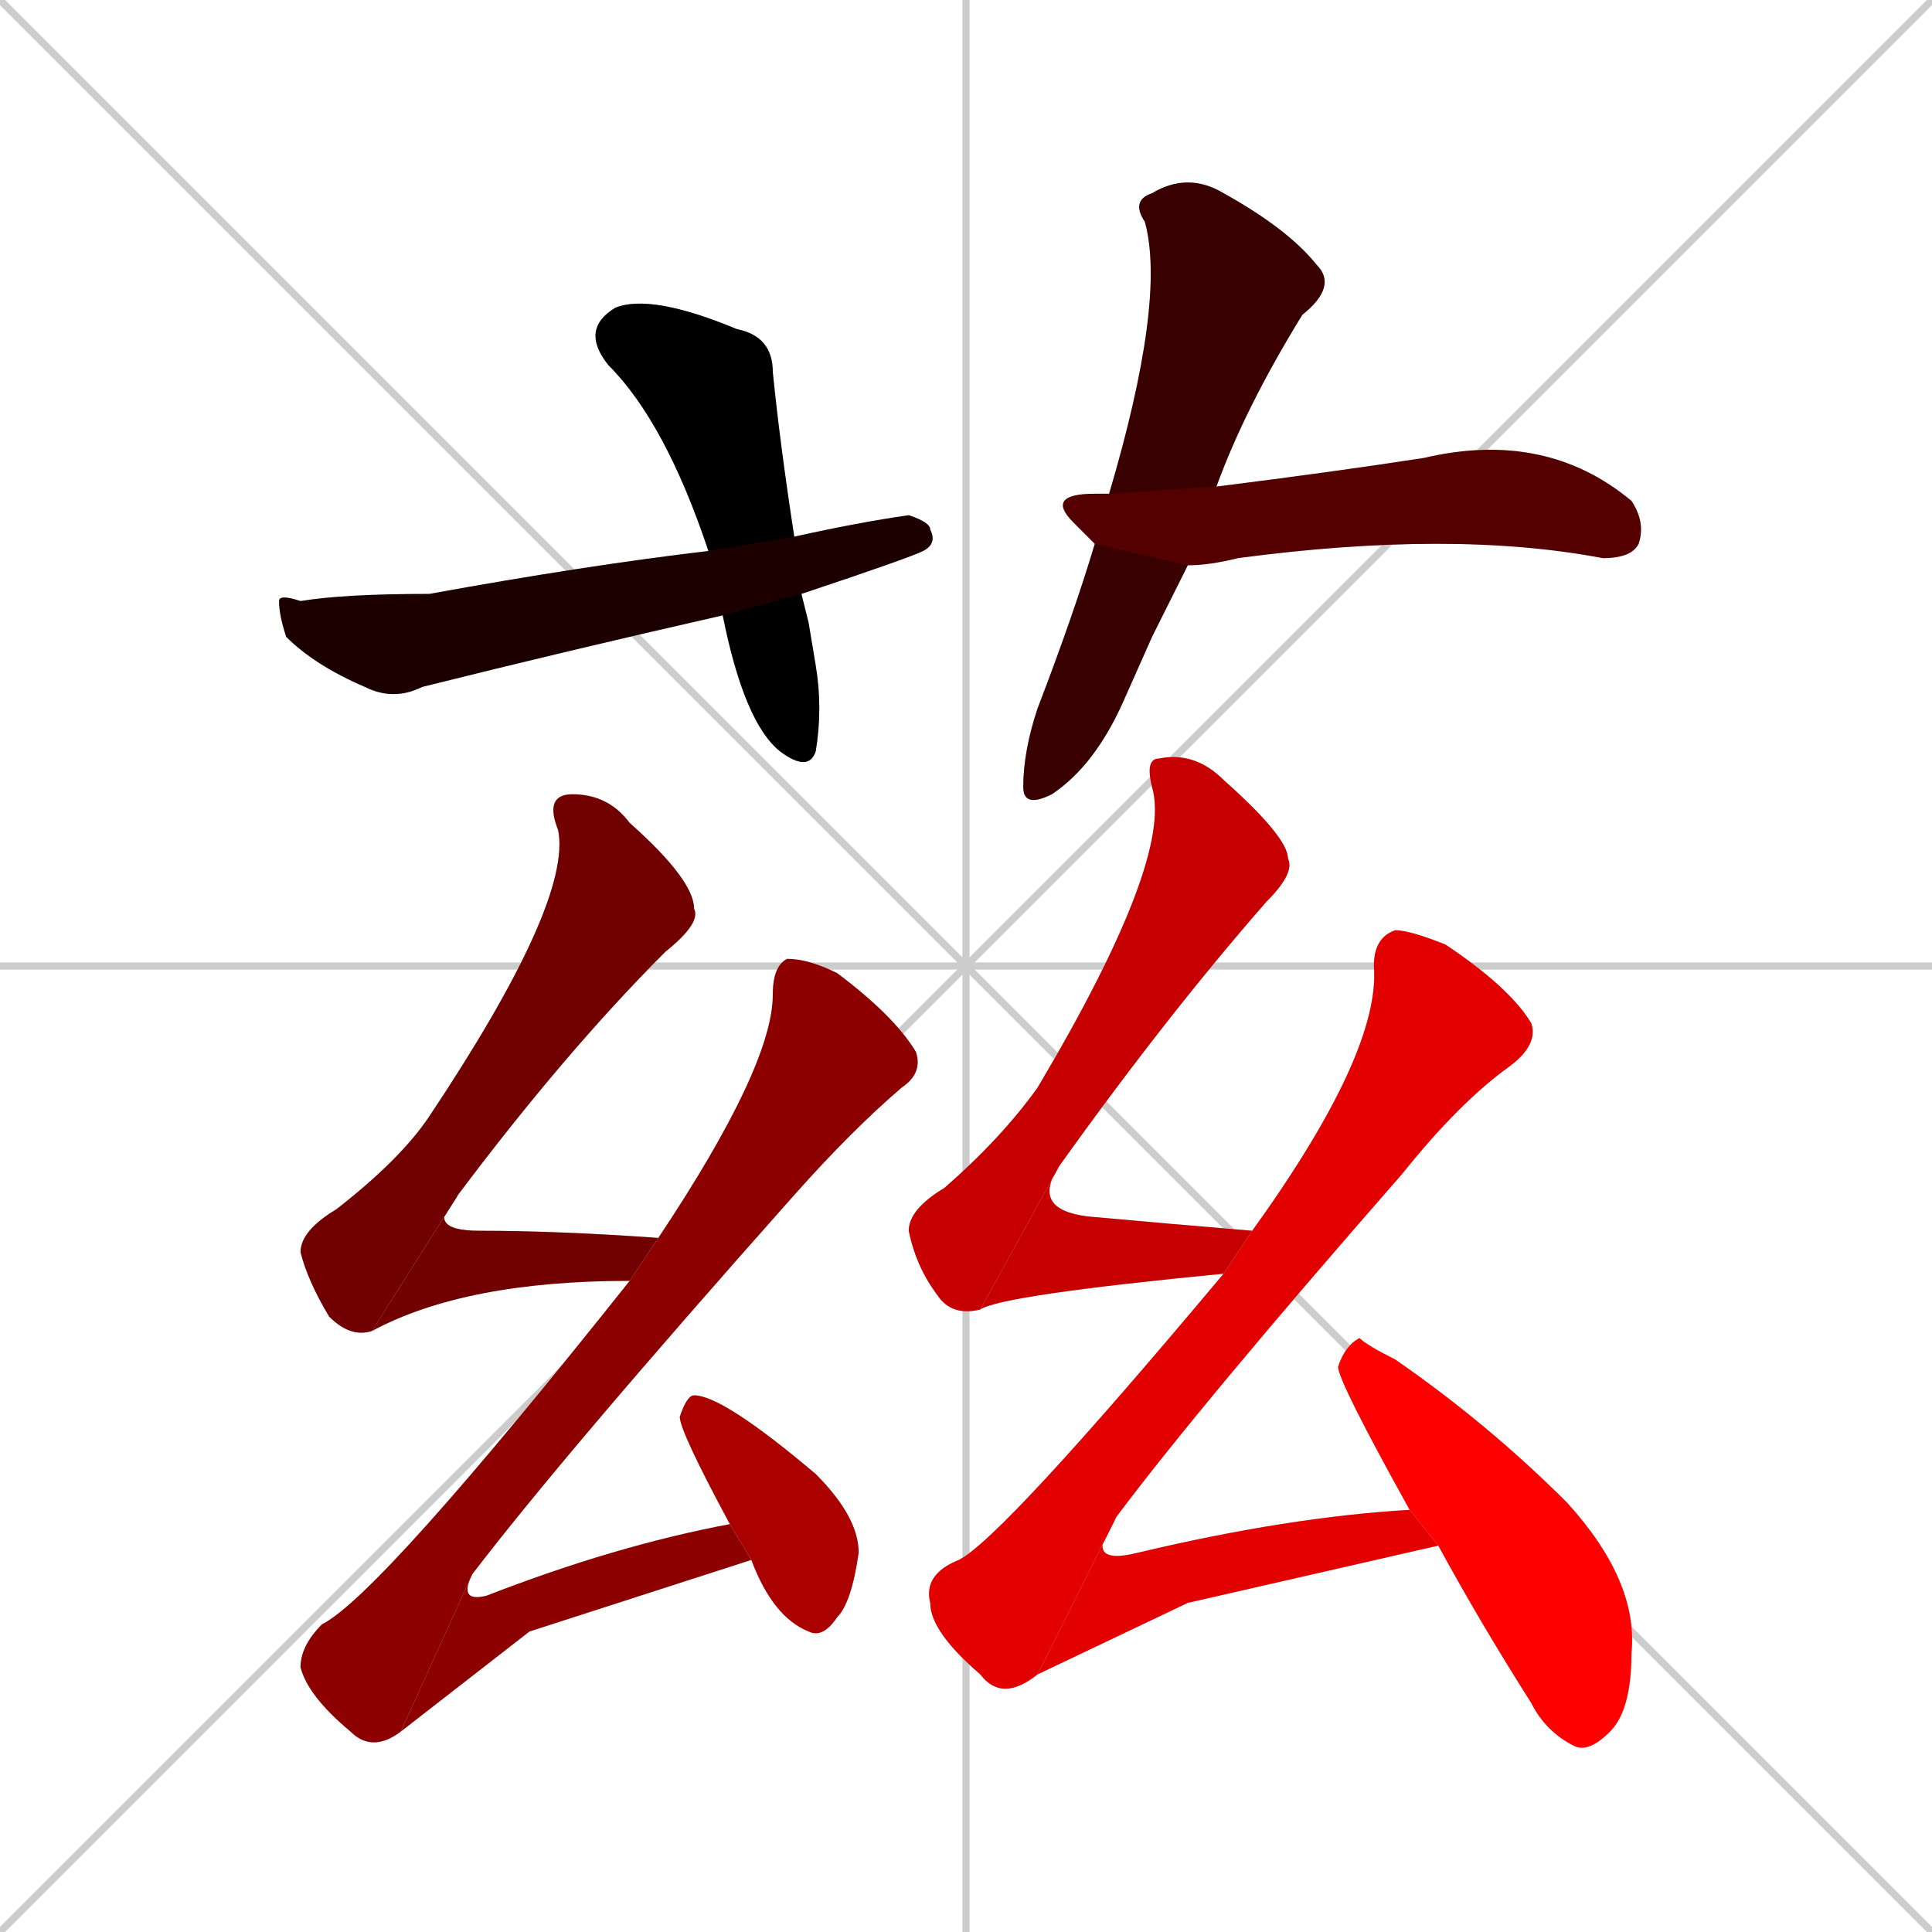 <svg xmlns="http://www.w3.org/2000/svg" xmlns:xlink="http://www.w3.org/1999/xlink" width="270" height="270"><path d="M 0 0 L 270 270 M 270 0 L 0 270 M 135 0 L 135 270 M 0 135 L 270 135" stroke="#CCCCCC" /><path d="M 113 87 L 114 93 Q 115 99 114 105 Q 113 108 109 105 Q 104 101 101 86 L 99 77 Q 93 59 85 51 Q 81 46 86 43 Q 91 41 103 46 Q 108 47 108 52 Q 109 62 111 75 L 112 83" fill="#CCCCCC"/><path d="M 101 86 Q 79 91 59 96 Q 55 98 51 96 Q 44 93 40 89 Q 39 86 39 84 Q 39 83 42 84 Q 48 83 60 83 Q 82 79 99 77 L 111 75 Q 120 73 127 72 Q 130 73 130 74 Q 131 76 129 77 Q 127 78 112 83" fill="#CCCCCC"/><path d="M 161 89 L 157 98 Q 153 107 147 111 Q 143 113 143 110 Q 143 105 145 99 Q 150 86 153 76 L 155 69 Q 163 42 160 31 Q 158 28 161 27 Q 166 24 171 27 Q 180 32 184 37 Q 187 40 182 44 Q 174 57 170 68 L 166 79" fill="#CCCCCC"/><path d="M 153 76 Q 152 75 150 73 Q 146 69 153 69 Q 154 69 155 69 L 170 68 Q 186 66 199 64 Q 216 60 228 70 Q 230 73 229 76 Q 228 78 224 78 Q 203 74 173 78 Q 169 79 166 79" fill="#CCCCCC"/><path d="M 52 186 Q 49 187 46 184 Q 43 179 42 175 Q 42 172 47 169 Q 56 162 60 156 Q 80 126 78 116 Q 76 111 80 111 Q 85 111 88 115 Q 97 123 97 127 Q 98 129 93 133 Q 79 147 64 167" fill="#CCCCCC"/><path d="M 88 179 Q 65 179 52 186 L 64 167 Q 59 172 67 172 Q 78 172 92 173" fill="#CCCCCC"/><path d="M 56 242 Q 52 245 49 242 Q 43 237 42 233 Q 42 230 45 227 Q 53 223 88 179 L 92 173 Q 108 149 108 139 Q 108 135 110 134 Q 113 134 117 136 Q 125 142 128 147 Q 129 150 126 152 Q 119 158 111 167 Q 79 203 66 220" fill="#CCCCCC"/><path d="M 74 228 L 56 242 L 66 220 Q 64 224 68 223 Q 86 216 102 213 L 105 218" fill="#CCCCCC"/><path d="M 102 213 Q 95 200 95 198 Q 96 195 97 195 Q 101 195 114 206 Q 120 212 120 217 Q 119 224 117 226 Q 115 229 113 228 Q 108 226 105 218" fill="#CCCCCC"/><path d="M 137 183 Q 133 184 131 181 Q 128 177 127 172 Q 127 169 132 166 Q 140 159 145 152 Q 164 120 161 110 Q 160 106 162 106 Q 167 105 171 109 Q 180 117 180 120 Q 181 122 177 126 Q 163 142 148 163" fill="#CCCCCC"/><path d="M 171 178 Q 140 181 137 183 L 148 163 Q 144 169 152 170 Q 163 171 175 172" fill="#CCCCCC"/><path d="M 145 234 Q 140 238 137 234 Q 130 228 130 224 Q 129 220 134 218 Q 140 215 171 178 L 175 172 Q 193 147 192 135 Q 192 131 195 130 Q 197 130 202 132 Q 211 138 214 143 Q 215 146 211 149 Q 204 154 196 164 Q 168 196 156 212" fill="#CCCCCC"/><path d="M 166 224 L 145 234 L 156 212 Q 151 219 159 217 Q 180 212 197 211 L 201 216" fill="#CCCCCC"/><path d="M 197 211 Q 187 193 187 191 Q 188 188 190 187 Q 191 188 195 190 Q 208 199 219 210 Q 229 221 228 231 Q 228 239 225 242 Q 222 245 220 244 Q 216 242 214 238 Q 207 227 201 216" fill="#CCCCCC"/><path d="M 113 87 L 114 93 Q 115 99 114 105 Q 113 108 109 105 Q 104 101 101 86 L 99 77 Q 93 59 85 51 Q 81 46 86 43 Q 91 41 103 46 Q 108 47 108 52 Q 109 62 111 75 L 112 83" fill="#000000" /><path d="M 101 86 Q 79 91 59 96 Q 55 98 51 96 Q 44 93 40 89 Q 39 86 39 84 Q 39 83 42 84 Q 48 83 60 83 Q 82 79 99 77 L 111 75 Q 120 73 127 72 Q 130 73 130 74 Q 131 76 129 77 Q 127 78 112 83" fill="#1c0000" /><path d="M 161 89 L 157 98 Q 153 107 147 111 Q 143 113 143 110 Q 143 105 145 99 Q 150 86 153 76 L 155 69 Q 163 42 160 31 Q 158 28 161 27 Q 166 24 171 27 Q 180 32 184 37 Q 187 40 182 44 Q 174 57 170 68 L 166 79" fill="#380000" /><path d="M 153 76 Q 152 75 150 73 Q 146 69 153 69 Q 154 69 155 69 L 170 68 Q 186 66 199 64 Q 216 60 228 70 Q 230 73 229 76 Q 228 78 224 78 Q 203 74 173 78 Q 169 79 166 79" fill="#550000" /><path d="M 52 186 Q 49 187 46 184 Q 43 179 42 175 Q 42 172 47 169 Q 56 162 60 156 Q 80 126 78 116 Q 76 111 80 111 Q 85 111 88 115 Q 97 123 97 127 Q 98 129 93 133 Q 79 147 64 167" fill="#710000" /><path d="M 88 179 Q 65 179 52 186 L 64 167 Q 59 172 67 172 Q 78 172 92 173" fill="#710000" /><path d="M 56 242 Q 52 245 49 242 Q 43 237 42 233 Q 42 230 45 227 Q 53 223 88 179 L 92 173 Q 108 149 108 139 Q 108 135 110 134 Q 113 134 117 136 Q 125 142 128 147 Q 129 150 126 152 Q 119 158 111 167 Q 79 203 66 220" fill="#8d0000" /><path d="M 74 228 L 56 242 L 66 220 Q 64 224 68 223 Q 86 216 102 213 L 105 218" fill="#8d0000" /><path d="M 102 213 Q 95 200 95 198 Q 96 195 97 195 Q 101 195 114 206 Q 120 212 120 217 Q 119 224 117 226 Q 115 229 113 228 Q 108 226 105 218" fill="#aa0000" /><path d="M 137 183 Q 133 184 131 181 Q 128 177 127 172 Q 127 169 132 166 Q 140 159 145 152 Q 164 120 161 110 Q 160 106 162 106 Q 167 105 171 109 Q 180 117 180 120 Q 181 122 177 126 Q 163 142 148 163" fill="#c60000" /><path d="M 171 178 Q 140 181 137 183 L 148 163 Q 144 169 152 170 Q 163 171 175 172" fill="#c60000" /><path d="M 145 234 Q 140 238 137 234 Q 130 228 130 224 Q 129 220 134 218 Q 140 215 171 178 L 175 172 Q 193 147 192 135 Q 192 131 195 130 Q 197 130 202 132 Q 211 138 214 143 Q 215 146 211 149 Q 204 154 196 164 Q 168 196 156 212" fill="#e20000" /><path d="M 166 224 L 145 234 L 156 212 Q 151 219 159 217 Q 180 212 197 211 L 201 216" fill="#e20000" /><path d="M 197 211 Q 187 193 187 191 Q 188 188 190 187 Q 191 188 195 190 Q 208 199 219 210 Q 229 221 228 231 Q 228 239 225 242 Q 222 245 220 244 Q 216 242 214 238 Q 207 227 201 216" fill="#ff0000" /></svg>